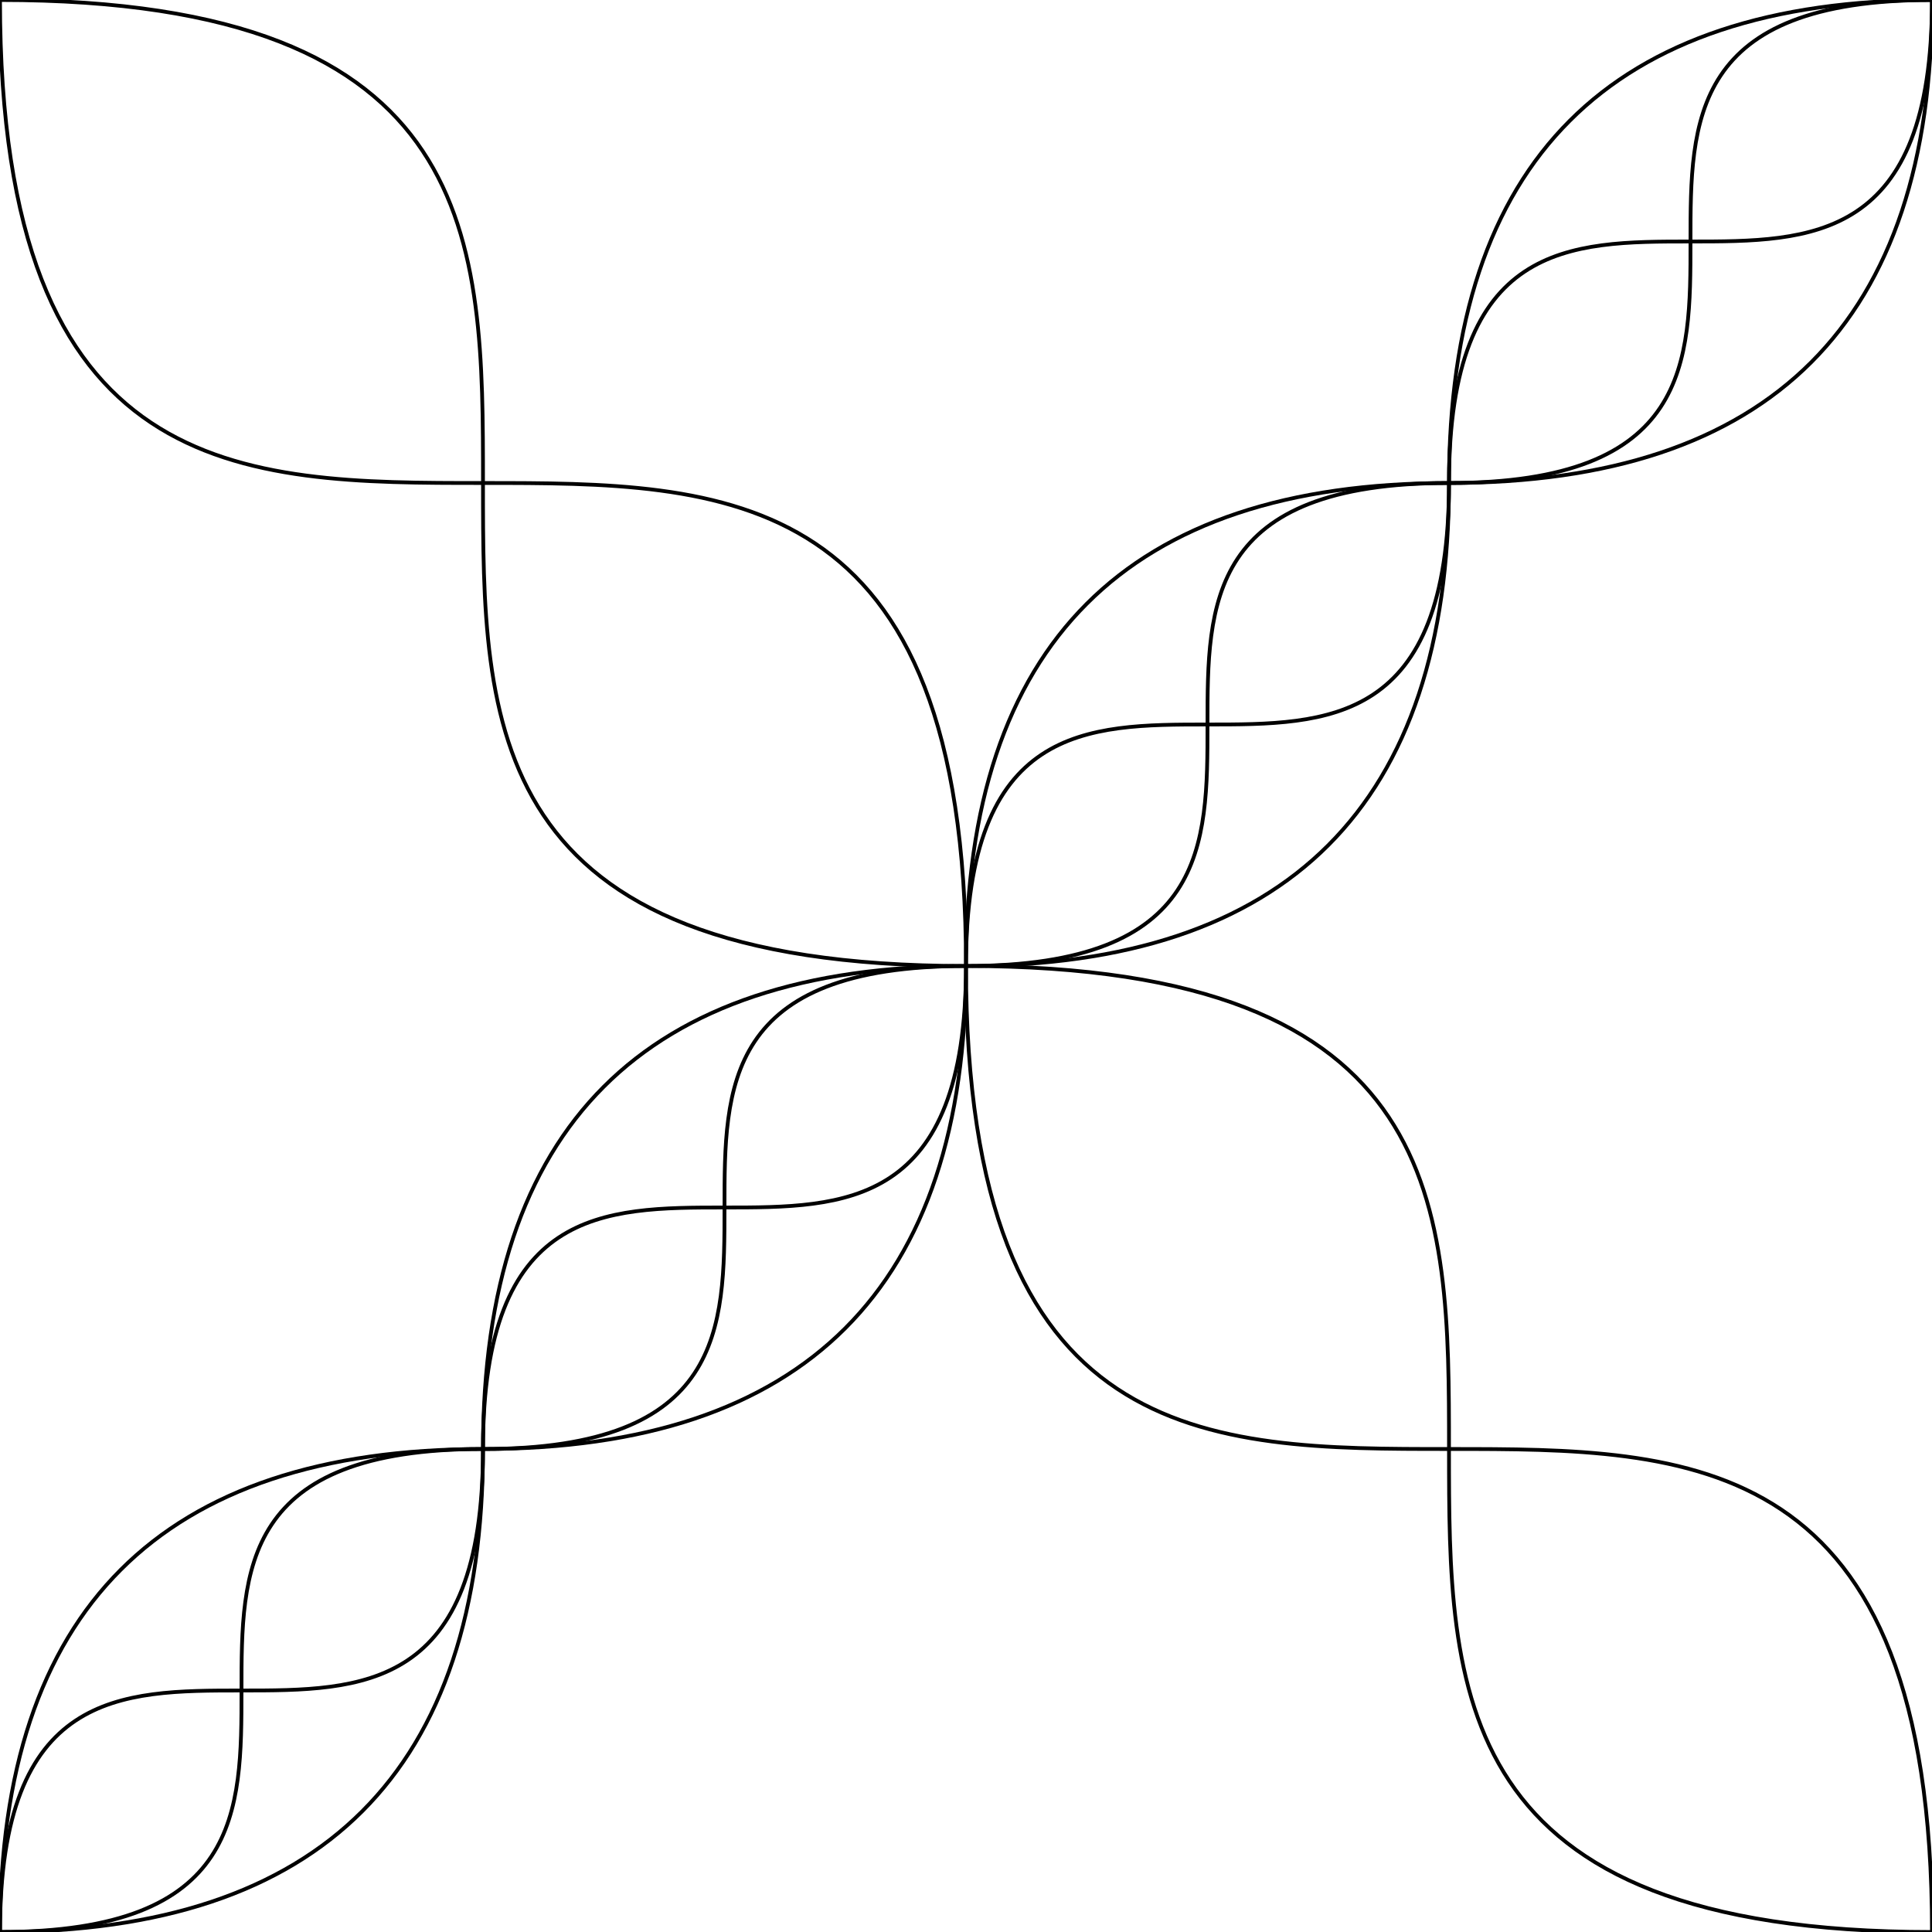 <svg xmlns="http://www.w3.org/2000/svg" version="1.0" width="512" height="512" viewBox="0 0 512 512" xml:space="preserve" style="stroke:black;fill:none;">
    <path d="
    M0,0
    c256 0 0 256 256 256 S256 512 512 512
    M0,0
    C0 256 256 0 256 256 s256 0 256 256
    M512,0
    C384,0 512,128 384,128 S384,256 256,256 S256,384 128,384 128,512 0,512
    c0-128 128 0 128 -128 s128 0 128 -128 s128 0 128 -128 128 0 128 -128
    " />
    <path d="
    M0 512
    Q0 384 128 384 T256,256 384,128t128 -128
    q-128 0 -128 128 t-128 128 -128 128 T0,512
    " />
</svg> 